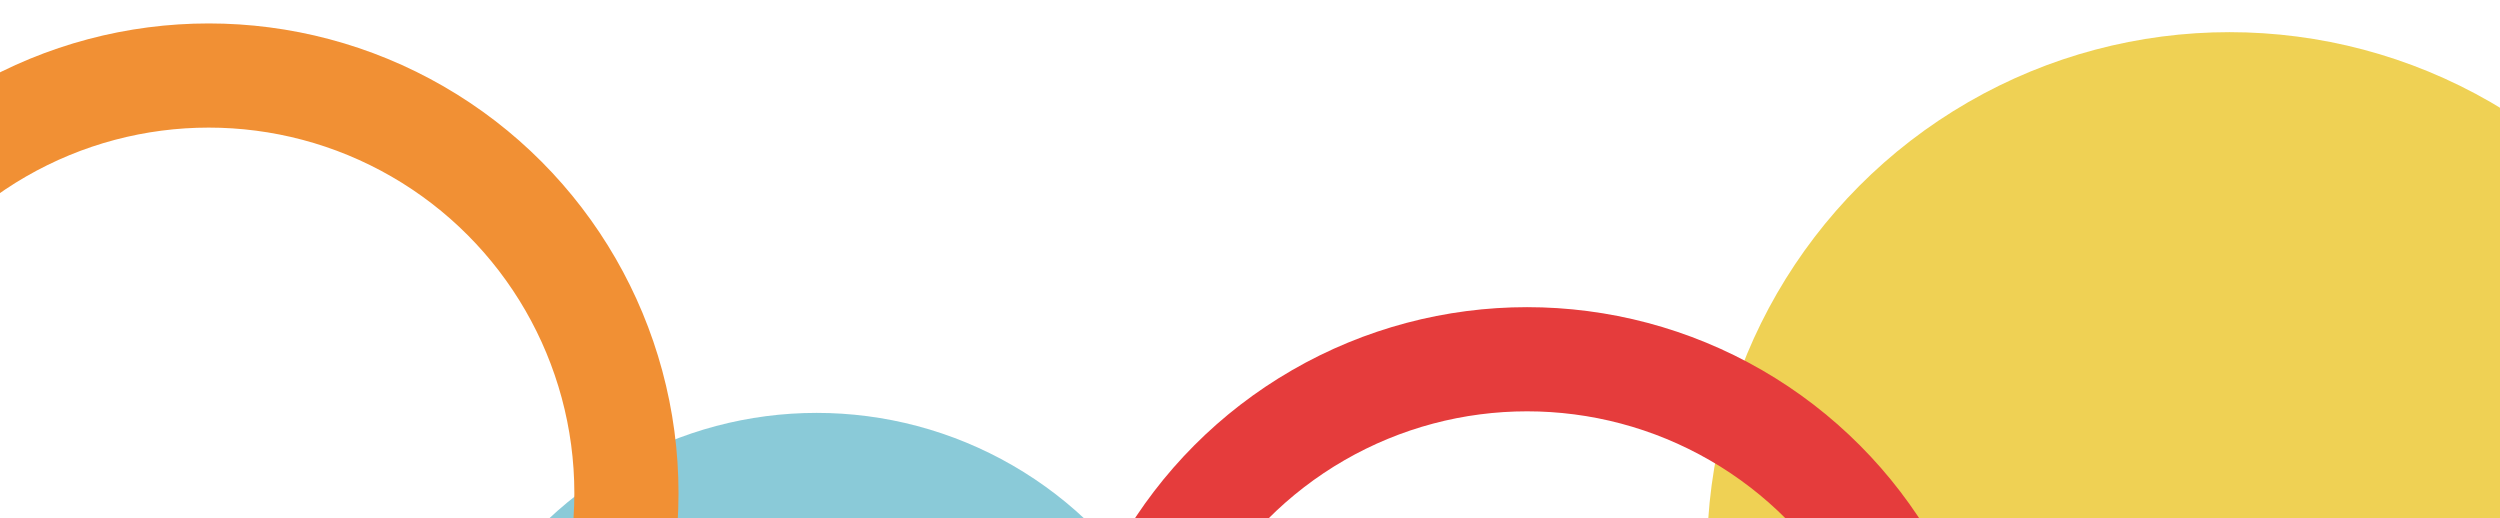 <?xml version="1.0" encoding="utf-8"?>
<!-- Generator: Adobe Illustrator 22.1.0, SVG Export Plug-In . SVG Version: 6.00 Build 0)  -->
<svg version="1.1" id="Layer_1" xmlns="http://www.w3.org/2000/svg" xmlns:xlink="http://www.w3.org/1999/xlink" x="0px" y="0px"
	 viewBox="0 0 1920 398" style="enable-background:new 0 0 1920 398;" xml:space="preserve">
<style type="text/css">
	.st0{fill:#8ACAD8;}
	.st1{fill:none;stroke:#F19034;stroke-width:80;stroke-miterlimit:10;}
	.st2{fill:#EFD154;}
	.st3{fill:none;stroke:#E53C3C;stroke-width:80;stroke-miterlimit:10;}
</style>
<circle class="st0" cx="627.2" cy="618" r="300.9"/>
<circle class="st1" cx="160.3" cy="378.8" r="320.8"/>
<circle class="st2" cx="1712.2" cy="425.9" r="401.2"/>
<circle class="st3" cx="1172.8" cy="596.7" r="320.8"/>
</svg>
